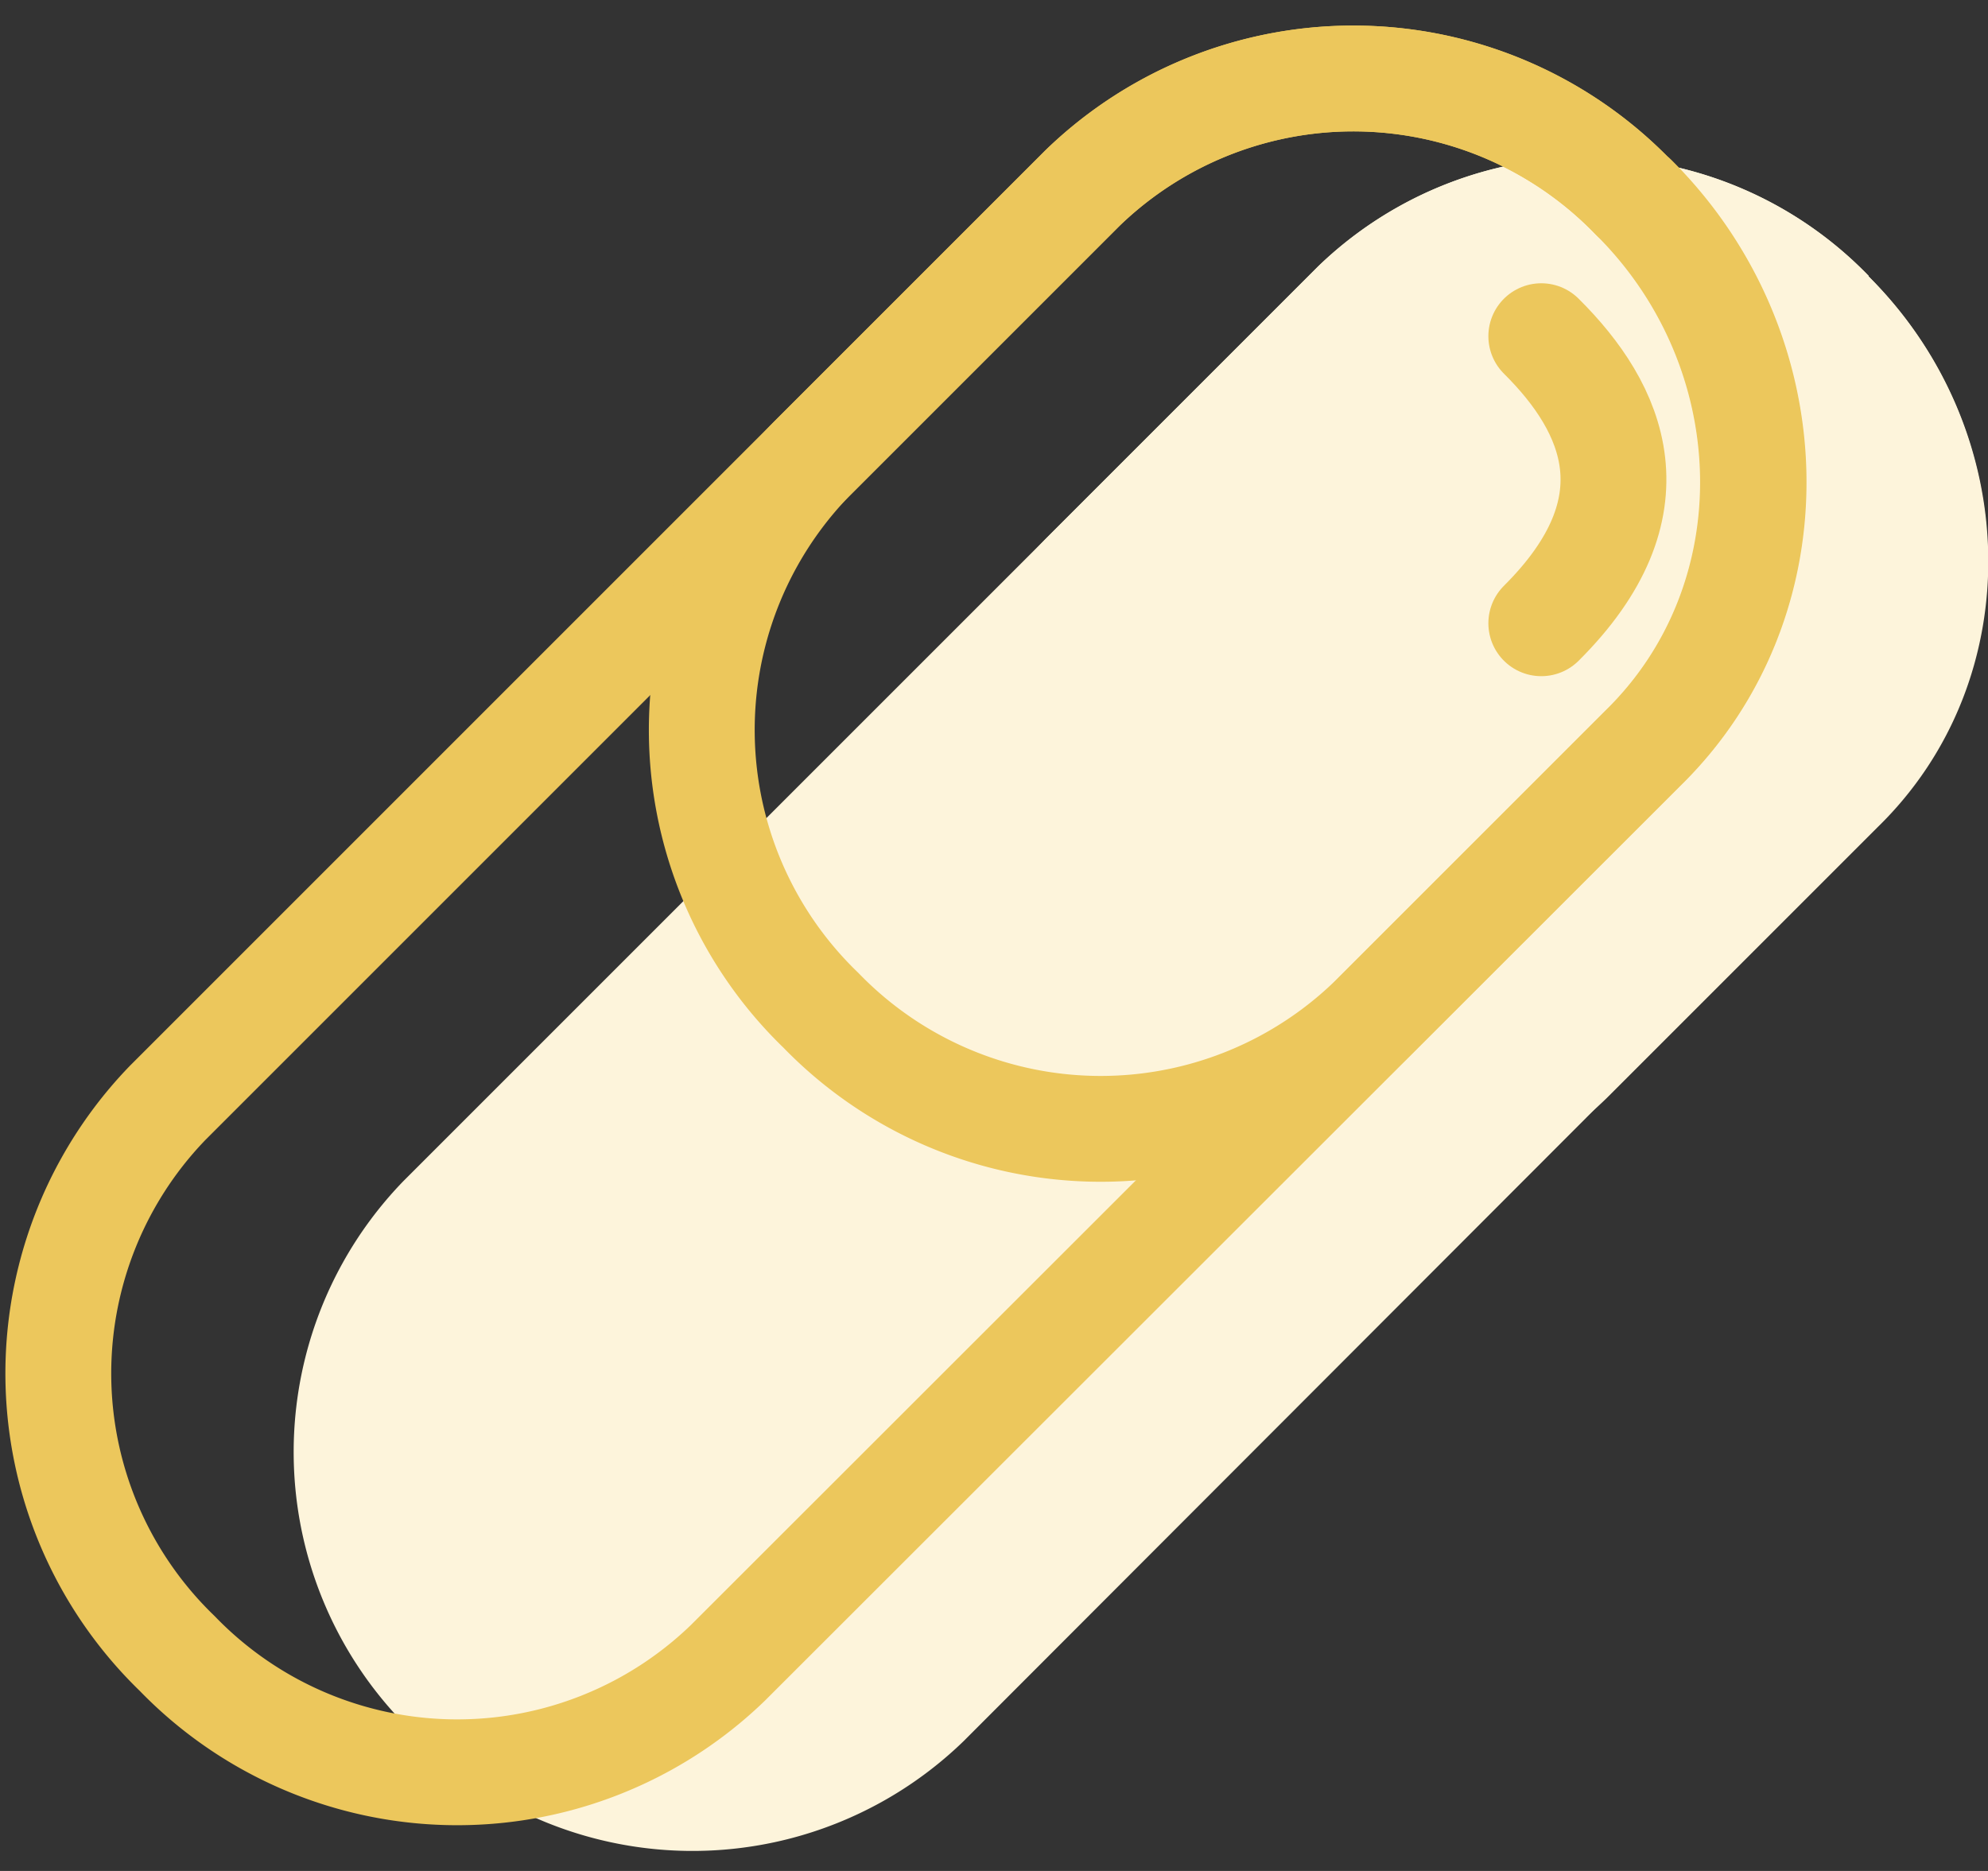 <svg viewBox="0 0 34 32" fill="none" xmlns="http://www.w3.org/2000/svg"><rect x="0" y="0" width="34" height="32" fill="#333333" stroke="none"/><path d="M31.96 4.72a6.66 6.66 0 0 0-9.42-.16L6.9 20.2a6.66 6.66 0 0 0 .15 9.42 6.66 6.66 0 0 0 9.43.16L32.1 14.14c2.6-2.53 2.5-6.78-.15-9.42Z" fill="#FDF4DB"/><path d="M31.96 4.72a6.66 6.66 0 0 0-9.42-.16L17.9 9.2a6.66 6.66 0 0 0 .16 9.43 6.66 6.66 0 0 0 9.42.15l4.63-4.63c2.6-2.53 2.5-6.78-.15-9.42Z" fill="#FDF4DB"/><path d="M30.38 7.09c1.25 1.24 2 2.92 0 4.91Z" fill="#FDF4DB"/><path d="M27.94 3.38a6.66 6.66 0 0 0-9.43-.16L2.87 18.86a6.66 6.66 0 0 0 .16 9.42 6.66 6.66 0 0 0 9.42.16L28.1 12.8c2.59-2.53 2.5-6.78-.15-9.42Z" stroke="#ECC75C" stroke-width="1.81" stroke-miterlimit="10" stroke-linejoin="round"/><path d="M27.94 3.38a6.66 6.66 0 0 0-9.43-.16l-4.63 4.63a6.66 6.66 0 0 0 .16 9.43 6.66 6.66 0 0 0 9.42.15l4.63-4.63c2.59-2.53 2.5-6.78-.15-9.42Z" stroke="#ECC75C" stroke-width="1.81" stroke-miterlimit="10" stroke-linejoin="round"/><path d="M26.36 5.75c1.25 1.24 2 2.92 0 4.91" stroke="#ECC75C" stroke-width="1.81" stroke-miterlimit="10" stroke-linecap="round" stroke-linejoin="round"/></svg>